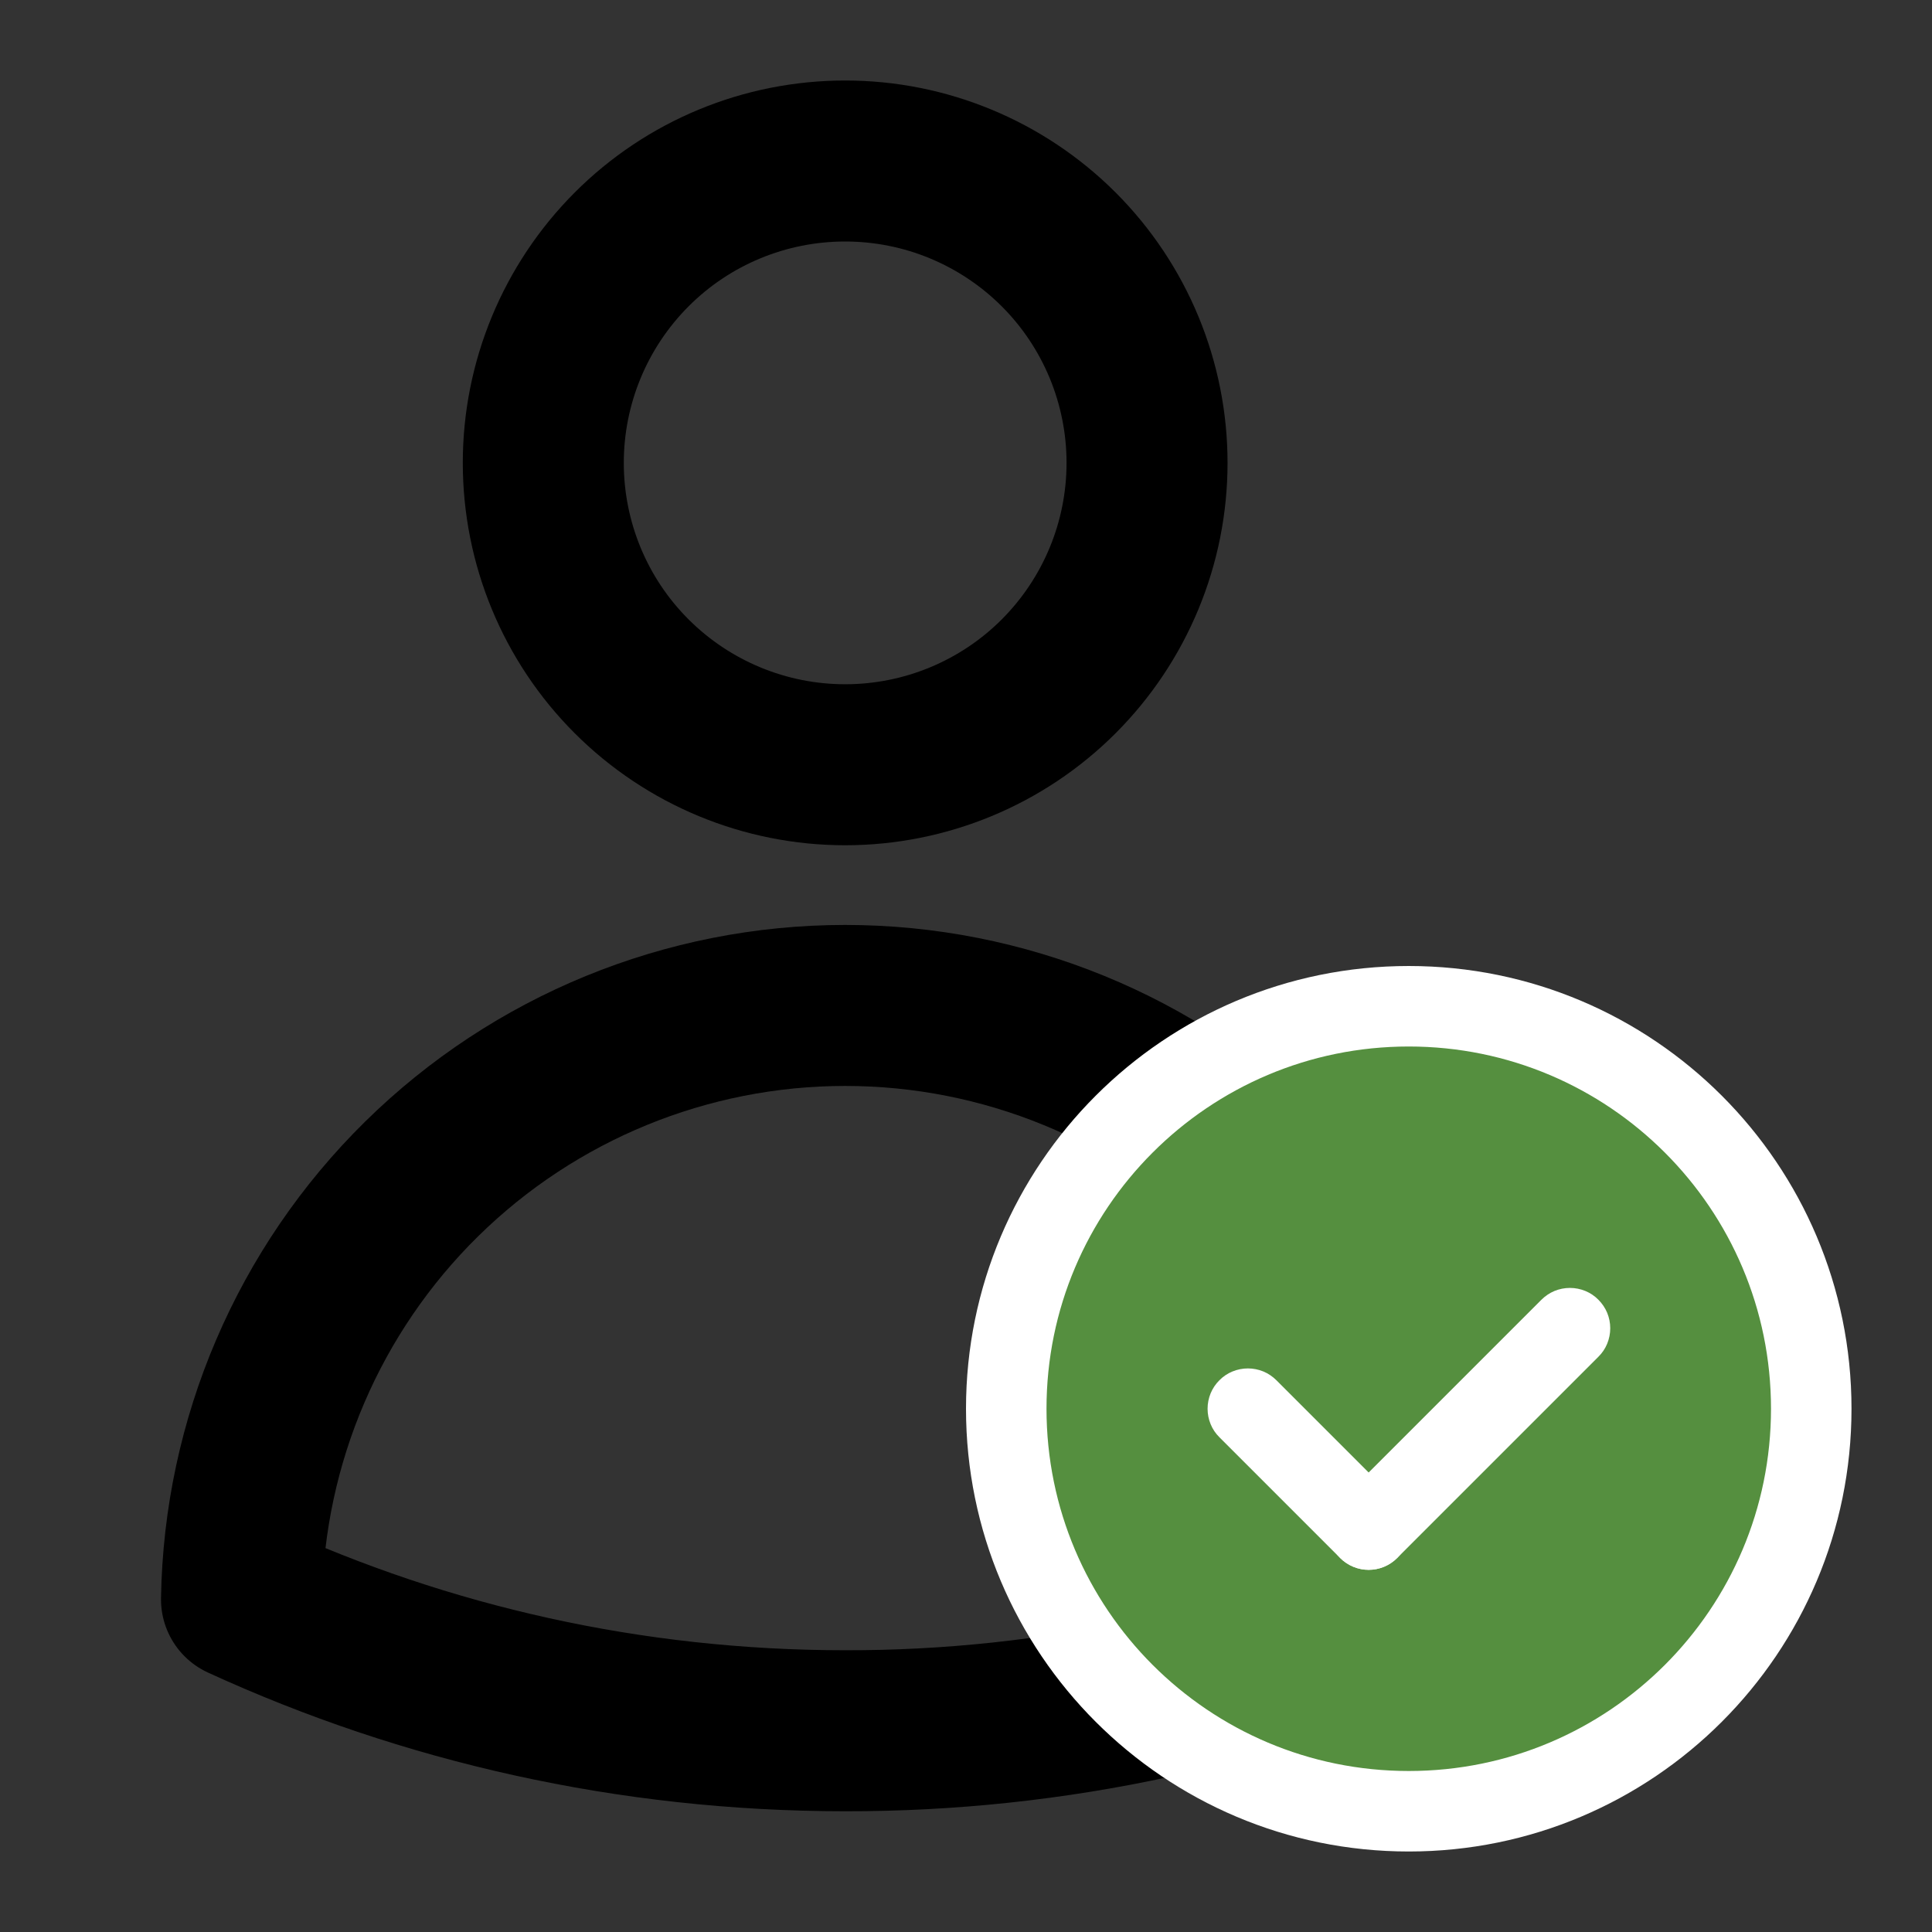 <svg fill="none" height="24" viewBox="0 0 24 24" width="24" xmlns="http://www.w3.org/2000/svg"><rect x="0" y="0" width="24" height="24" fill="#333333" stroke="none"/><path d="m14.249 5.75c0 .995-.395 1.948-1.098 2.652-.703.703-1.657 1.098-2.652 1.098-.995 0-1.948-.395-2.652-1.098s-1.098-1.657-1.098-2.652.395-1.948 1.098-2.652 1.657-1.098 2.652-1.098c.995 0 1.948.395 2.652 1.098.703.703 1.098 1.657 1.098 2.652zm-11.249 14.118c.032-1.968.836-3.844 2.239-5.224 1.403-1.38 3.292-2.154 5.26-2.154 1.968 0 3.857.773 5.26 2.154 1.403 1.38 2.207 3.256 2.239 5.224-2.352 1.08-4.911 1.637-7.499 1.632-2.676 0-5.216-.584-7.499-1.632z" stroke="currentColor" stroke-linecap="round" stroke-linejoin="round" stroke-width="2"/><path d="m17.5 22.5c2.761 0 5-2.239 5-5s-2.239-5-5-5-5 2.239-5 5 2.239 5 5 5z" fill="#558f3f" stroke="#fff"/><g clip-rule="evenodd" fill="#fff" fill-rule="evenodd"><path d="m19.856 16.146c.046.046.084.102.109.162.025.061.038.126.038.192 0 .066-.013.131-.038.192-.025.061-.062.116-.109.162l-2.5 2.5c-.094.094-.221.147-.354.147-.133 0-.26-.053-.354-.147s-.147-.221-.147-.354.053-.26.147-.354l2.5-2.5c.046-.046.102-.084.162-.109.061-.025.126-.038.192-.038.066 0 .131.013.192.038s.116.062.162.109z"/><path d="m15.148 17.146c-.047.046-.084.102-.109.162-.025.061-.038.126-.038.192 0 .066.013.131.038.192.025.061.062.116.109.162l1.5 1.5c.094.094.221.147.354.147s.26-.053.354-.147.147-.221.147-.354-.053-.26-.147-.354l-1.5-1.5c-.046-.046-.102-.084-.162-.109-.061-.025-.126-.038-.192-.038s-.131.013-.192.038c-.061.025-.116.062-.162.109z"/></g></svg>
